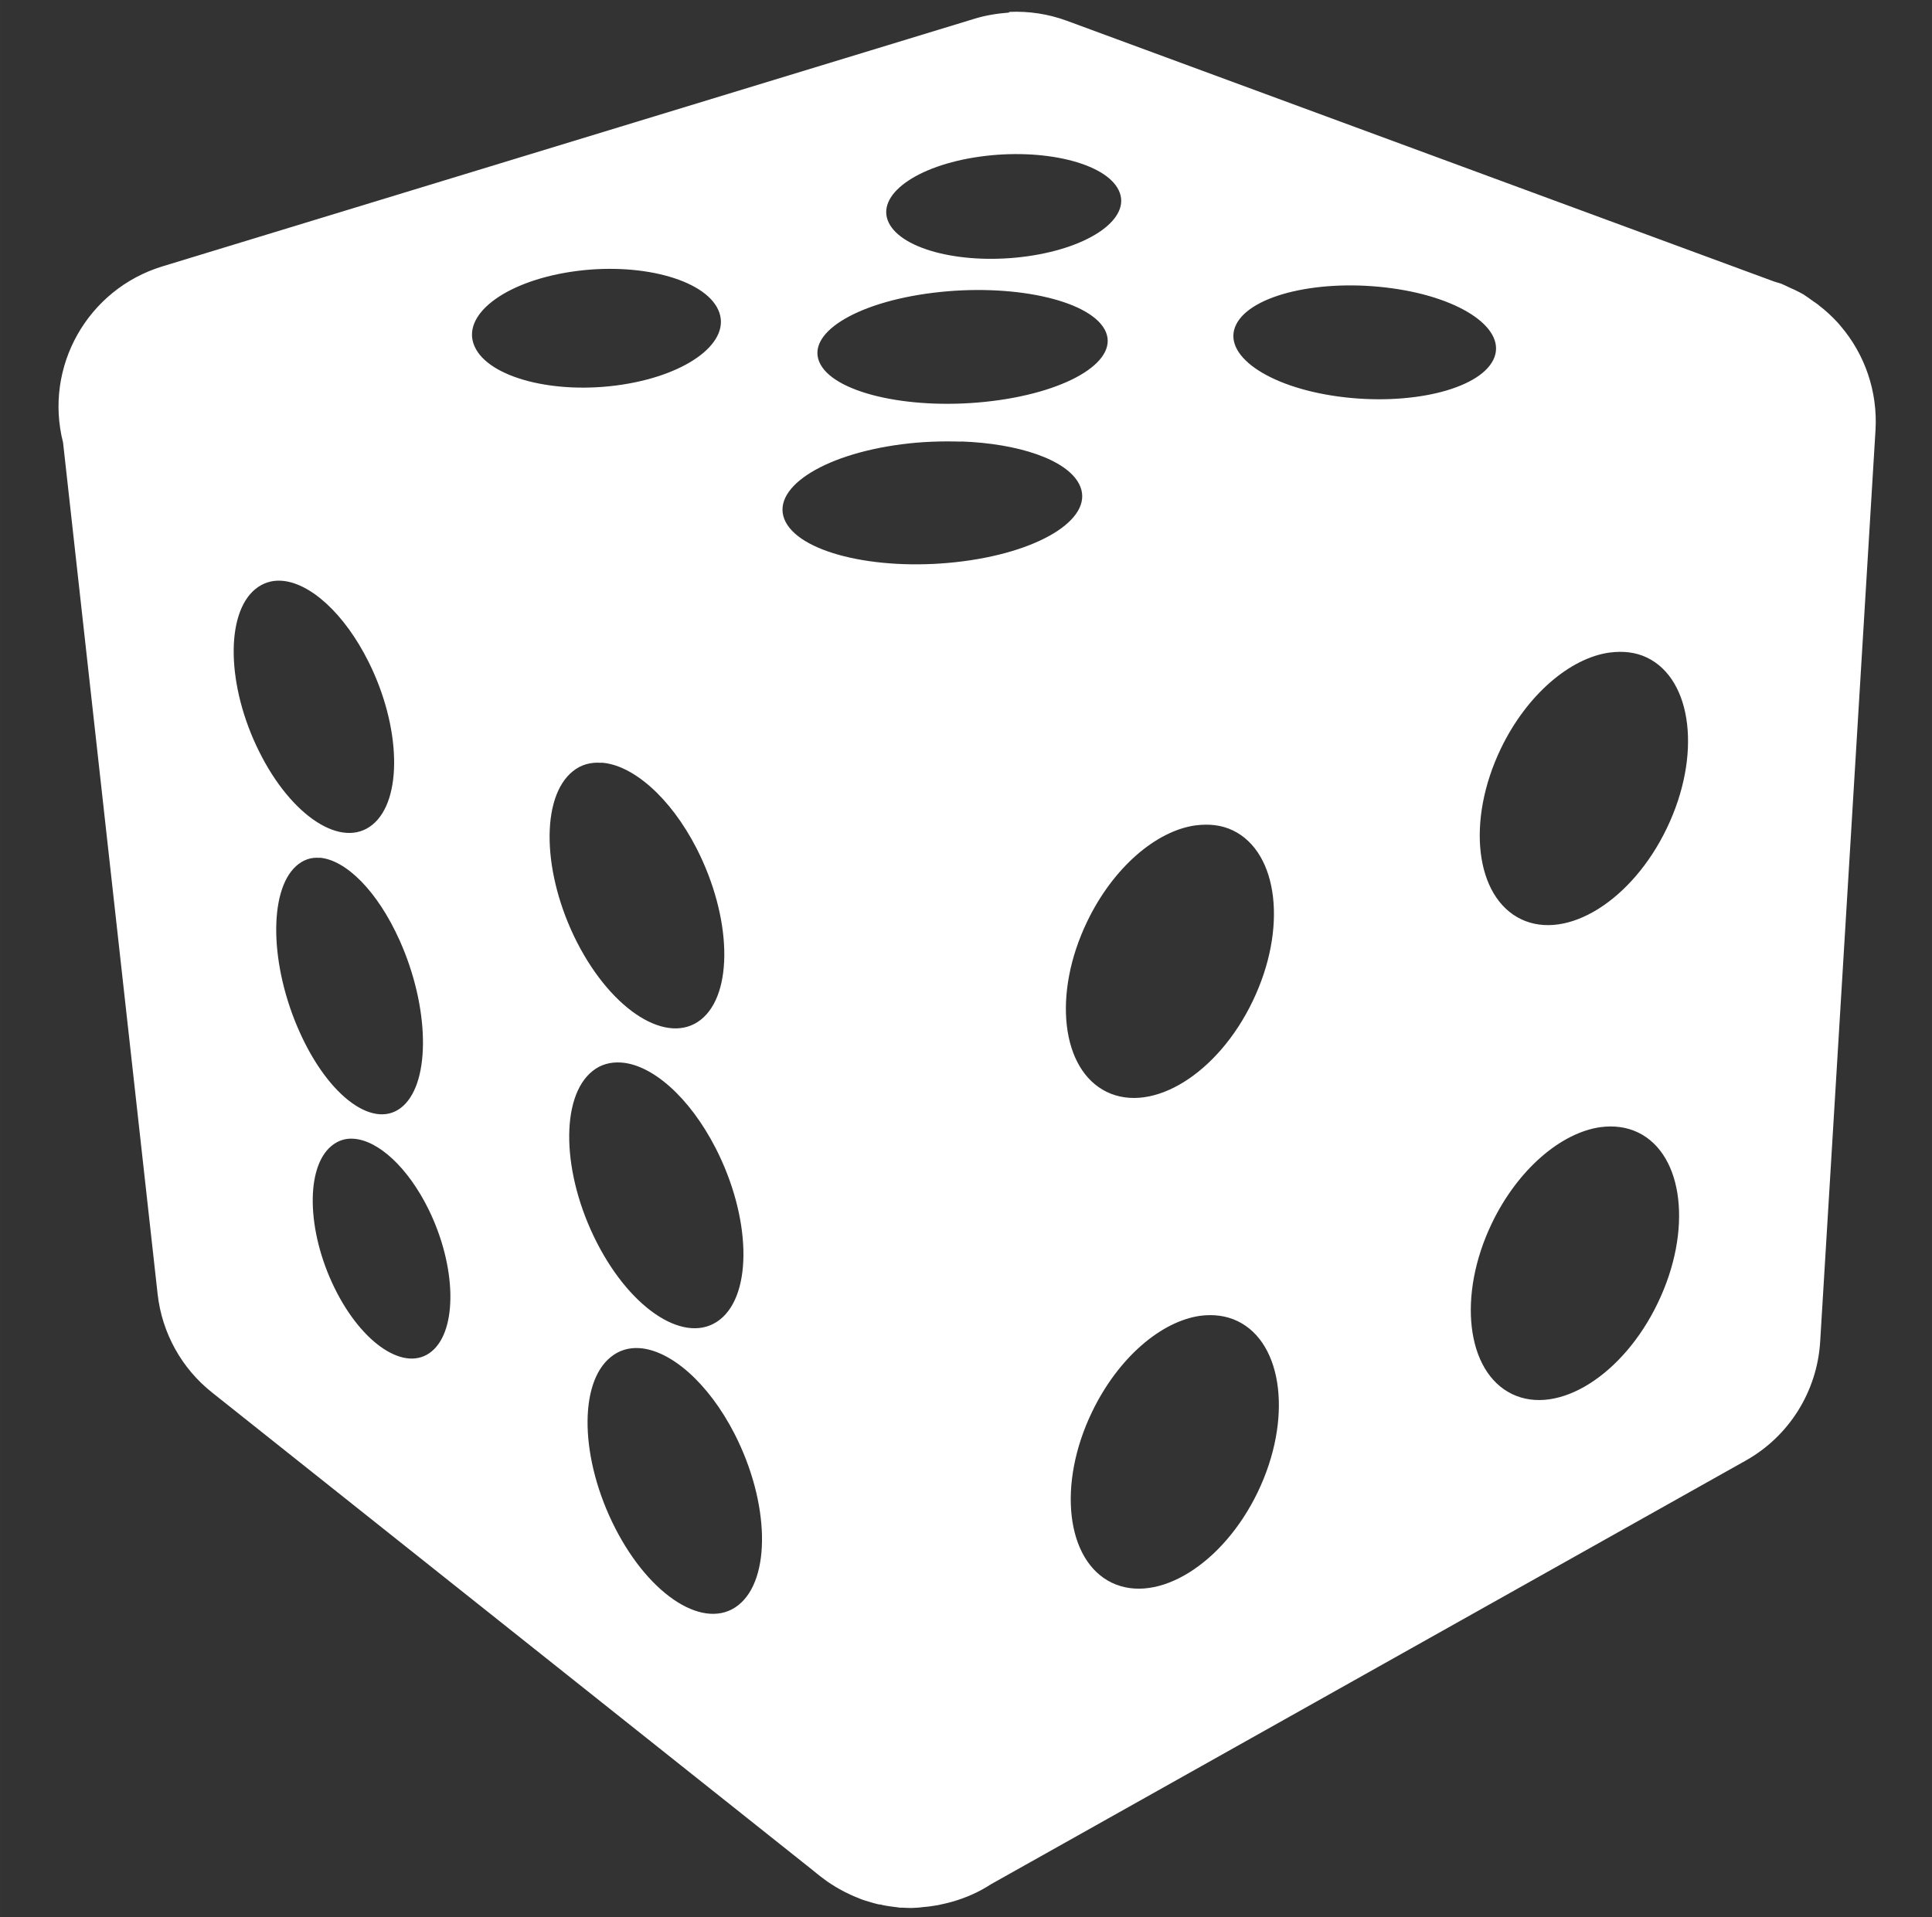 <svg xmlns="http://www.w3.org/2000/svg" xmlns:svg="http://www.w3.org/2000/svg" id="svg8" width="46.553" height="46.201" version="1.1" viewBox="0 0 12.317 12.224"><rect x="0" y="0" width="12.317" height="12.224" fill="#333333" stroke="none"/><g id="layer1" transform="translate(-82.288,-133.739)"><path id="path2434" d="m 88.722,133.819 c -0.077,0.006 -0.153,0.018 -0.226,0.041 l -5.174,1.578 c -0.476,0.146 -0.755,0.64 -0.632,1.123 l 0.603,5.431 c 0.028,0.247 0.153,0.473 0.348,0.627 l 3.827,3.044 c 0.017,0.014 0.034,0.028 0.051,0.041 0.024,0.019 0.049,0.037 0.075,0.053 0.026,0.017 0.053,0.032 0.08,0.046 0.026,0.013 0.053,0.026 0.08,0.036 l 0.019,0.008 c 0.019,0.008 0.039,0.013 0.058,0.019 0.018,0.006 0.035,0.01 0.054,0.015 l 0.012,0.002 h 0.005 c 0.021,0.006 0.042,0.009 0.063,0.012 l 0.061,0.008 h 0.015 c 0.019,9.9e-4 0.037,0.002 0.056,0.002 0.026,-7.1e-4 0.052,-0.002 0.078,-0.006 0.031,-0.002 0.062,-0.007 0.092,-0.012 0.031,-0.007 0.062,-0.013 0.092,-0.022 0.088,-0.025 0.171,-0.062 0.248,-0.112 l 4.811,-2.701 c 0.276,-0.155 0.454,-0.44 0.474,-0.756 l 0.353,-5.816 c 0.014,-0.242 -0.066,-0.48 -0.224,-0.664 -0.006,-0.008 -0.013,-0.015 -0.019,-0.022 -0.036,-0.039 -0.075,-0.075 -0.117,-0.107 -0.007,-0.007 -0.015,-0.011 -0.022,-0.017 l -0.015,-0.01 c -0.02,-0.015 -0.042,-0.03 -0.063,-0.044 -0.018,-0.01 -0.037,-0.02 -0.056,-0.029 -0.009,-0.003 -0.018,-0.009 -0.027,-0.012 -0.019,-0.01 -0.039,-0.018 -0.058,-0.027 l -0.007,-0.002 c -0.013,-0.003 -0.026,-0.009 -0.039,-0.012 l -4.51,-1.663 c -0.117,-0.043 -0.242,-0.062 -0.367,-0.056 z m -0.189,0.919 c 0.405,-0.057 0.803,0.039 0.887,0.214 0.085,0.175 -0.176,0.364 -0.581,0.421 -0.405,0.057 -0.8,-0.039 -0.885,-0.214 -0.085,-0.175 0.174,-0.364 0.579,-0.421 z m -2.604,0.734 c 0.429,-0.065 0.849,0.045 0.938,0.243 0.09,0.198 -0.186,0.412 -0.615,0.477 -0.429,0.065 -0.849,-0.045 -0.938,-0.243 -0.09,-0.198 0.186,-0.412 0.615,-0.477 z m 5.232,0.105 c 0.453,0.062 0.741,0.267 0.647,0.457 -0.095,0.191 -0.537,0.295 -0.99,0.233 -0.453,-0.062 -0.744,-0.269 -0.649,-0.459 0.095,-0.191 0.539,-0.293 0.992,-0.231 z m -2.925,0.029 c 0.5,-0.062 0.989,0.043 1.094,0.233 0.105,0.191 -0.215,0.395 -0.715,0.457 -0.5,0.062 -0.992,-0.043 -1.096,-0.233 -0.105,-0.191 0.217,-0.395 0.717,-0.457 z m 0.18,0.948 c 0.365,0.013 0.67,0.115 0.751,0.27 0.108,0.206 -0.223,0.427 -0.739,0.494 -0.516,0.067 -1.023,-0.044 -1.131,-0.25 -0.108,-0.206 0.223,-0.429 0.739,-0.496 0.129,-0.017 0.258,-0.021 0.379,-0.017 z m -4.335,0.888 c 0.182,0.011 0.402,0.207 0.557,0.518 0.207,0.415 0.218,0.881 0.024,1.038 -0.193,0.157 -0.516,-0.052 -0.722,-0.467 -0.207,-0.415 -0.217,-0.878 -0.024,-1.036 0.048,-0.039 0.105,-0.057 0.165,-0.053 z m 8.469,0.458 c 0.084,-0.011 0.165,-0.003 0.238,0.032 0.292,0.141 0.348,0.629 0.126,1.089 -0.221,0.46 -0.637,0.719 -0.929,0.579 -0.292,-0.141 -0.35,-0.626 -0.129,-1.087 0.166,-0.345 0.442,-0.578 0.693,-0.613 z m -6.429,0.702 c 0.198,0.012 0.44,0.219 0.608,0.547 0.224,0.438 0.237,0.926 0.027,1.092 -0.21,0.166 -0.563,-0.053 -0.788,-0.491 -0.224,-0.438 -0.236,-0.928 -0.027,-1.094 0.052,-0.042 0.114,-0.058 0.18,-0.053 z m 3.789,0.4 c 0.084,-0.011 0.165,-0.003 0.238,0.032 0.292,0.141 0.348,0.629 0.126,1.089 -0.221,0.461 -0.637,0.719 -0.929,0.579 -0.292,-0.141 -0.348,-0.626 -0.126,-1.087 0.166,-0.345 0.44,-0.578 0.69,-0.613 z m -5.585,0.206 c 0.167,0.013 0.369,0.211 0.511,0.528 0.189,0.422 0.199,0.895 0.022,1.055 -0.176,0.16 -0.473,-0.052 -0.661,-0.474 -0.189,-0.422 -0.198,-0.895 -0.022,-1.055 0.044,-0.04 0.095,-0.058 0.151,-0.053 z m 1.921,1.306 c 0.198,0.012 0.437,0.219 0.605,0.547 0.224,0.438 0.237,0.926 0.027,1.092 -0.21,0.166 -0.561,-0.053 -0.785,-0.491 -0.224,-0.438 -0.236,-0.928 -0.027,-1.094 0.052,-0.042 0.114,-0.058 0.18,-0.054 z m 6.247,0.412 c 0.084,-0.011 0.165,-9.9e-4 0.238,0.034 0.292,0.141 0.348,0.626 0.126,1.087 -0.221,0.461 -0.637,0.722 -0.929,0.581 -0.292,-0.141 -0.35,-0.629 -0.129,-1.089 0.166,-0.345 0.442,-0.578 0.693,-0.613 z m -7.951,0.074 c 0.156,0.01 0.346,0.181 0.479,0.452 0.177,0.362 0.185,0.767 0.019,0.904 -0.165,0.137 -0.443,-0.044 -0.62,-0.406 -0.177,-0.362 -0.185,-0.767 -0.019,-0.904 0.041,-0.034 0.089,-0.05 0.141,-0.046 z m 5.398,1.129 c 0.084,-0.011 0.165,-9.8e-4 0.238,0.034 0.292,0.141 0.35,0.629 0.129,1.089 -0.221,0.46 -0.639,0.719 -0.931,0.579 -0.292,-0.141 -0.348,-0.629 -0.126,-1.089 0.166,-0.345 0.44,-0.578 0.69,-0.613 z m -3.577,0.206 c 0.198,0.012 0.44,0.219 0.608,0.547 0.224,0.438 0.234,0.926 0.024,1.092 -0.21,0.166 -0.561,-0.053 -0.785,-0.491 -0.224,-0.438 -0.236,-0.926 -0.027,-1.092 0.052,-0.042 0.114,-0.06 0.18,-0.056 z" style="color:#000;font-style:normal;font-variant:normal;font-weight:400;font-stretch:normal;font-size:medium;line-height:normal;font-family:sans-serif;text-indent:0;text-align:start;text-decoration:none;text-decoration-line:none;text-decoration-style:solid;text-decoration-color:#000;letter-spacing:normal;word-spacing:normal;text-transform:none;writing-mode:lr-tb;direction:ltr;baseline-shift:baseline;text-anchor:start;white-space:normal;clip-rule:nonzero;display:inline;overflow:visible;visibility:visible;isolation:auto;mix-blend-mode:normal;color-interpolation:sRGB;color-interpolation-filters:linearRGB;solid-color:#000;solid-opacity:1;fill:#fff;fill-opacity:1;fill-rule:evenodd;stroke:none;stroke-width:4.166;stroke-linecap:round;stroke-linejoin:round;stroke-miterlimit:4;stroke-dasharray:none;stroke-dashoffset:0;stroke-opacity:1;color-rendering:auto;image-rendering:auto;shape-rendering:auto;text-rendering:auto;enable-background:accumulate"/></g></svg>